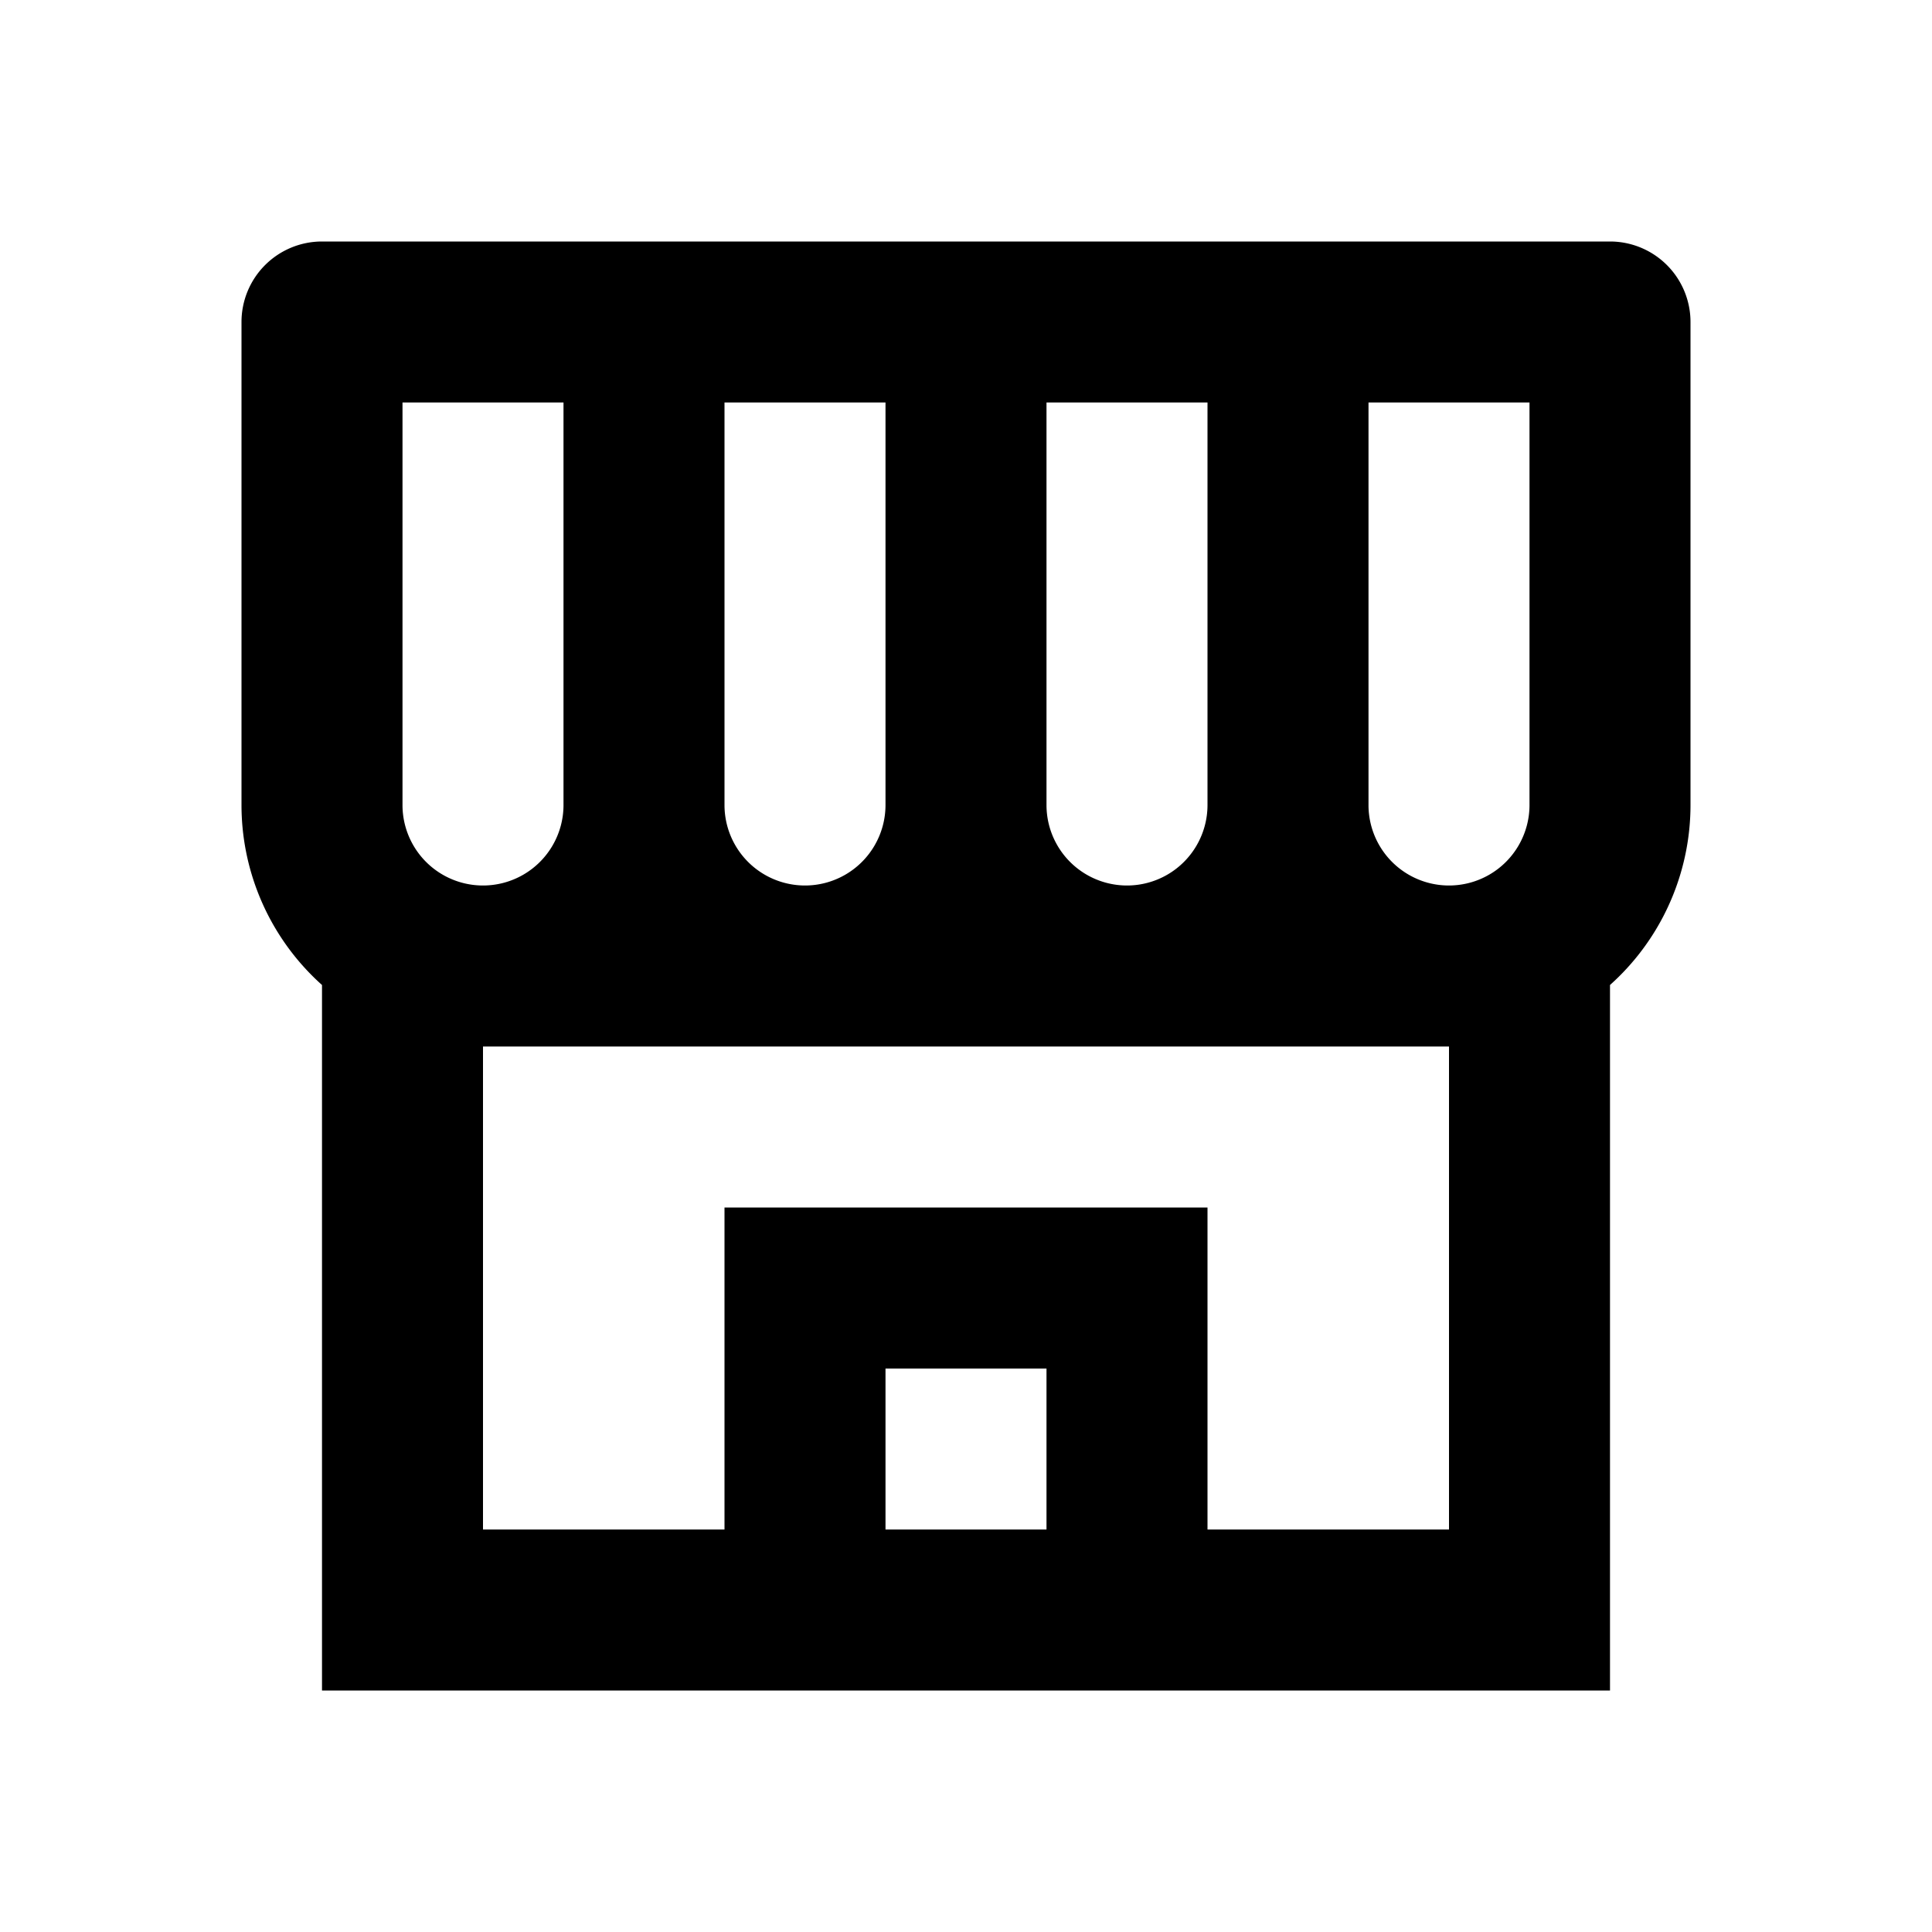 <svg width="24" height="24" viewBox="0 0 24 24" fill="none" xmlns="http://www.w3.org/2000/svg"><path d="M15 19h3v-6H6v6h3v-4h6v4Zm-2 0v-2h-2v2h2Zm-9-8h16v10H4V11Zm0-8h16a1 1 0 0 1 1 1v6a3 3 0 0 1-5 2.236A2.989 2.989 0 0 1 14 13c-.768 0-1.47-.289-2-.764A2.989 2.989 0 0 1 10 13a2.99 2.99 0 0 1-2-.764A3 3 0 0 1 3 10V4a1 1 0 0 1 1-1Zm1 7a1 1 0 1 0 2 0V5H5v5Zm4 0a1 1 0 1 0 2 0V5H9v5Zm4 0a1 1 0 1 0 2 0V5h-2v5Zm4-5v5a1 1 0 1 0 2 0V5h-2Z" fill="#000"/></svg>